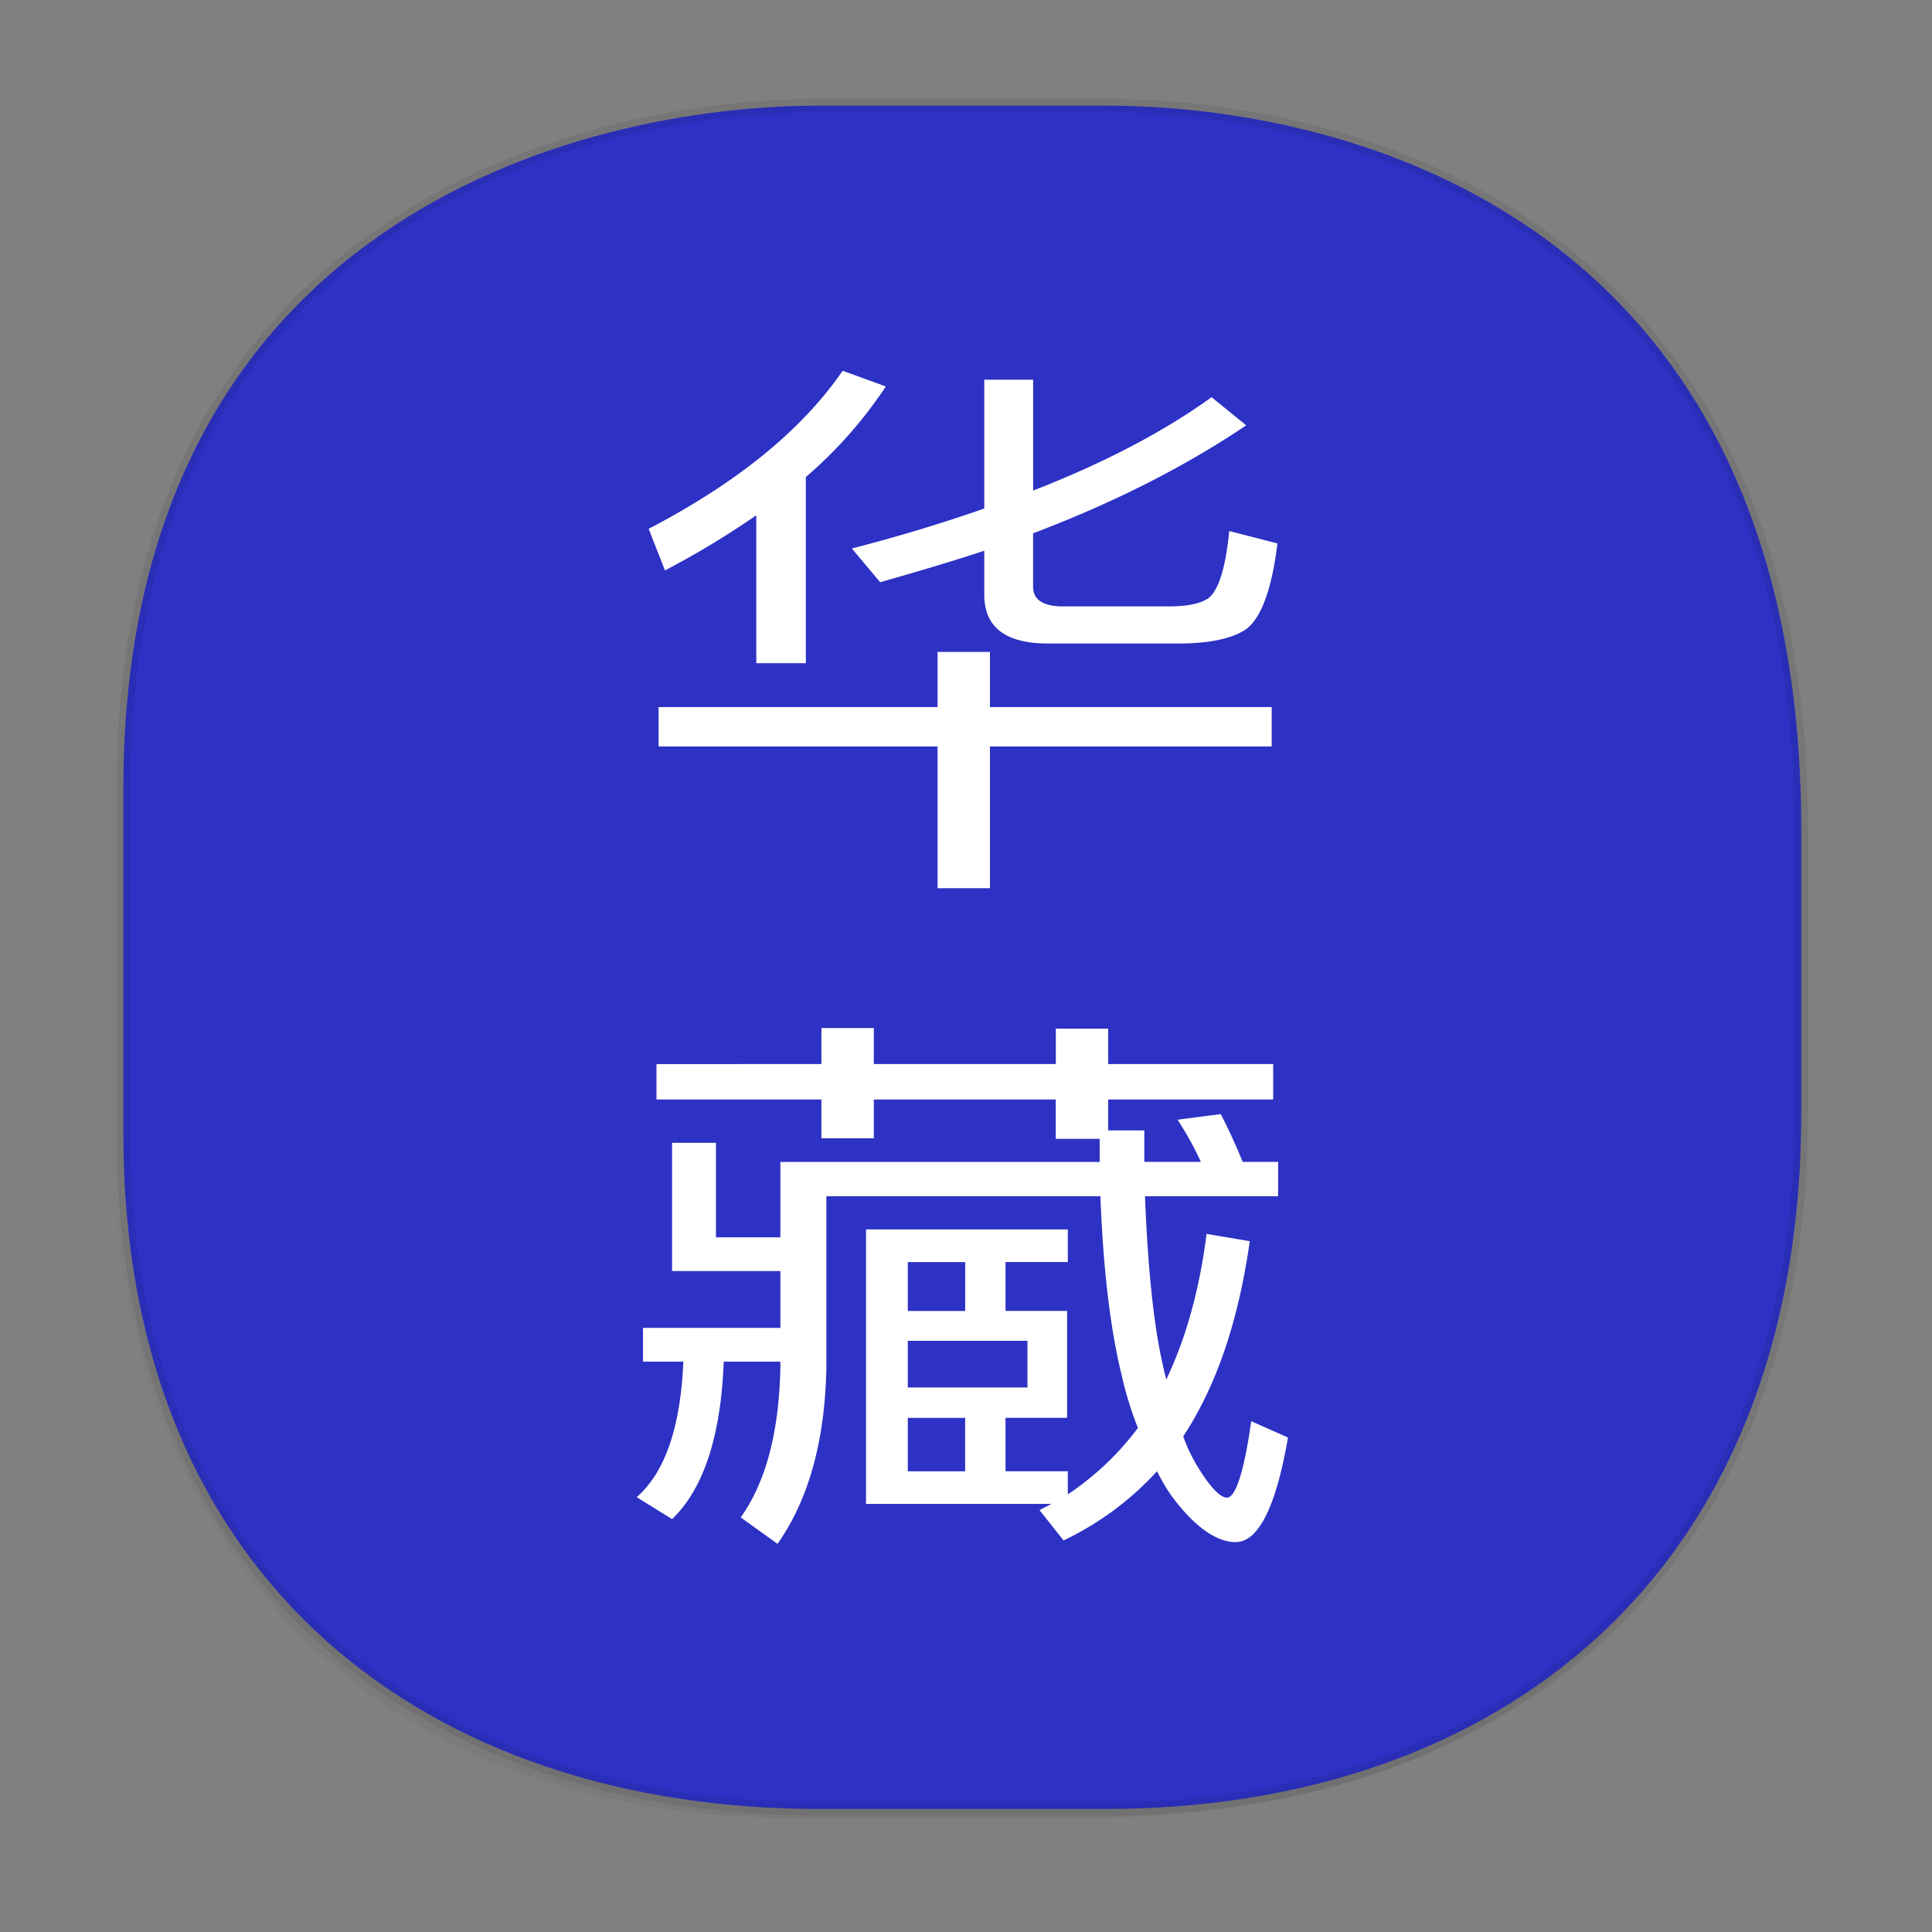 <svg xmlns:osb="http://www.openswatchbook.org/uri/2009/osb" xmlns="http://www.w3.org/2000/svg" xmlns:xlink="http://www.w3.org/1999/xlink" width="48" height="48" version="1.1" id="svg38"><rect width="100%" height="100%" fill="#808080" stroke="none"/><defs id="defs22"><linearGradient id="linearGradient4488"><stop id="stop4490" offset="0" stop-color="#000" stop-opacity=".047"/><stop id="stop4492" offset="1" stop-color="#000" stop-opacity="0"/></linearGradient><style id="style4511"/><style id="style4511-26"/><style id="style4511-9"/><style id="style4552"/><style id="style4511-2"/><linearGradient xlink:href="#linearGradient4488" id="linearGradient4540" gradientUnits="userSpaceOnUse" gradientTransform="translate(-62.889 1.994) scale(.304)" x1="288.112" y1="141.785" x2="287.575" y2="79.008"/><linearGradient osb:paint="solid" id="linearGradient5293"><stop id="stop5295" offset="0" stop-color="#9a89c0" stop-opacity="1"/></linearGradient></defs><style id="style4485" type="text/css"/><path id="path4516" d="M2.75 26.22v1.67c0 9.573 5.583 17.281 17.146 17.281h6.93c15.132 0 17.836-11.322 17.836-17.282v-1.668c0 5.96-2.704 17.282-17.836 17.282h-6.93C8.333 43.503 2.75 35.795 2.75 26.22z" opacity="1" fill="url(#linearGradient4540)" fill-opacity="1" stroke="none" stroke-width="1.1" stroke-linecap="square" stroke-linejoin="bevel" stroke-miterlimit="4" stroke-dasharray="none" stroke-dashoffset="0" stroke-opacity=".078"/><path id="path4518" d="M3.065 28.169v-8.577c0-14.042 11.247-16.967 17.282-16.967h7.123c5.96 0 17.282 2.73 17.282 18.009v6.997c0 11.674-7.707 17.312-17.282 17.312h-7.123c-9.574 0-17.282-5.523-17.282-16.774z" opacity="1" fill="#2d31c4" fill-opacity="1" stroke="#000" stroke-width=".336" stroke-linecap="square" stroke-linejoin="bevel" stroke-miterlimit="4" stroke-dasharray="none" stroke-dashoffset="0" stroke-opacity=".078"/><path id="华" d="M16.362 17.567v.979h6.931v3.521h1.302v-3.521h7v-.979h-7v-1.37h-1.302v1.37zm12.912-1.579c.739 0 1.302-.111 1.653-.335.387-.252.669-.978.81-2.152l-1.197-.308c-.088.909-.264 1.468-.51 1.663-.193.14-.528.21-.985.21h-2.638c-.493 0-.74-.168-.74-.49V13.25c2.024-.768 3.783-1.663 5.295-2.683l-.861-.699c-1.161.839-2.639 1.622-4.433 2.32V9.434h-1.214v3.2c-1.003.35-2.093.685-3.29.993l.704.838c.88-.251 1.742-.503 2.586-.782v1.09c0 .81.528 1.215 1.583 1.215zM18.79 12.802v3.675h1.231v-4.625a10.94 10.94 0 0 0 1.988-2.25l-1.073-.391c-1.02 1.481-2.621 2.78-4.82 3.927l.405 1.034a21.564 21.564 0 0 0 2.269-1.37zm-2.48 13.635v.88h4.098v.964h1.302v-.964h4.52v.978h1.091v.573h-7.933v1.873h-1.6v-2.348h-1.091v3.186h2.691v1.412h-3.413v.838h1.003c-.07 1.635-.457 2.753-1.16 3.368l.879.545c.774-.74 1.213-2.04 1.284-3.913h1.407v.154c-.035 1.593-.352 2.823-.985 3.717l.915.657c.774-1.104 1.178-2.558 1.213-4.374V29.72h6.808c.07 1.816.246 3.298.528 4.443.105.476.246.909.404 1.314a7.07 7.07 0 0 1-1.741 1.65v-.574h-1.548v-1.327h1.53V32.57h-1.53v-1.215h1.548v-.81h-5.014v6.819h4.61l-.3.153.598.755a7.534 7.534 0 0 0 2.322-1.719c.14.28.282.517.457.74.528.672 1.038 1.02 1.496 1.02.563 0 1.002-.866 1.301-2.598l-.914-.406c-.176 1.258-.387 1.887-.598 1.9-.176 0-.44-.279-.757-.81a4.002 4.002 0 0 1-.334-.712c.827-1.258 1.372-2.865 1.653-4.85l-1.073-.181c-.175 1.383-.51 2.585-1.002 3.62a14.14 14.14 0 0 1-.106-.462c-.21-.95-.352-2.32-.422-4.094h3.307v-.853h-.88a13.743 13.743 0 0 0-.545-1.188l-1.073.14a8.1 8.1 0 0 1 .58 1.048H28.43v-.782h-.897v-.769h4.099v-.88h-4.099v-.88h-1.301v.88H21.71v-.895h-1.302v.895zm7.67 4.919v1.215h-1.426v-1.215zm-1.426 1.956h2.973v1.16h-2.973zm0 1.915h1.425v1.327h-1.425z" fill="#fff" fill-rule="evenodd" stroke="none" stroke-width="1.038"/></svg>